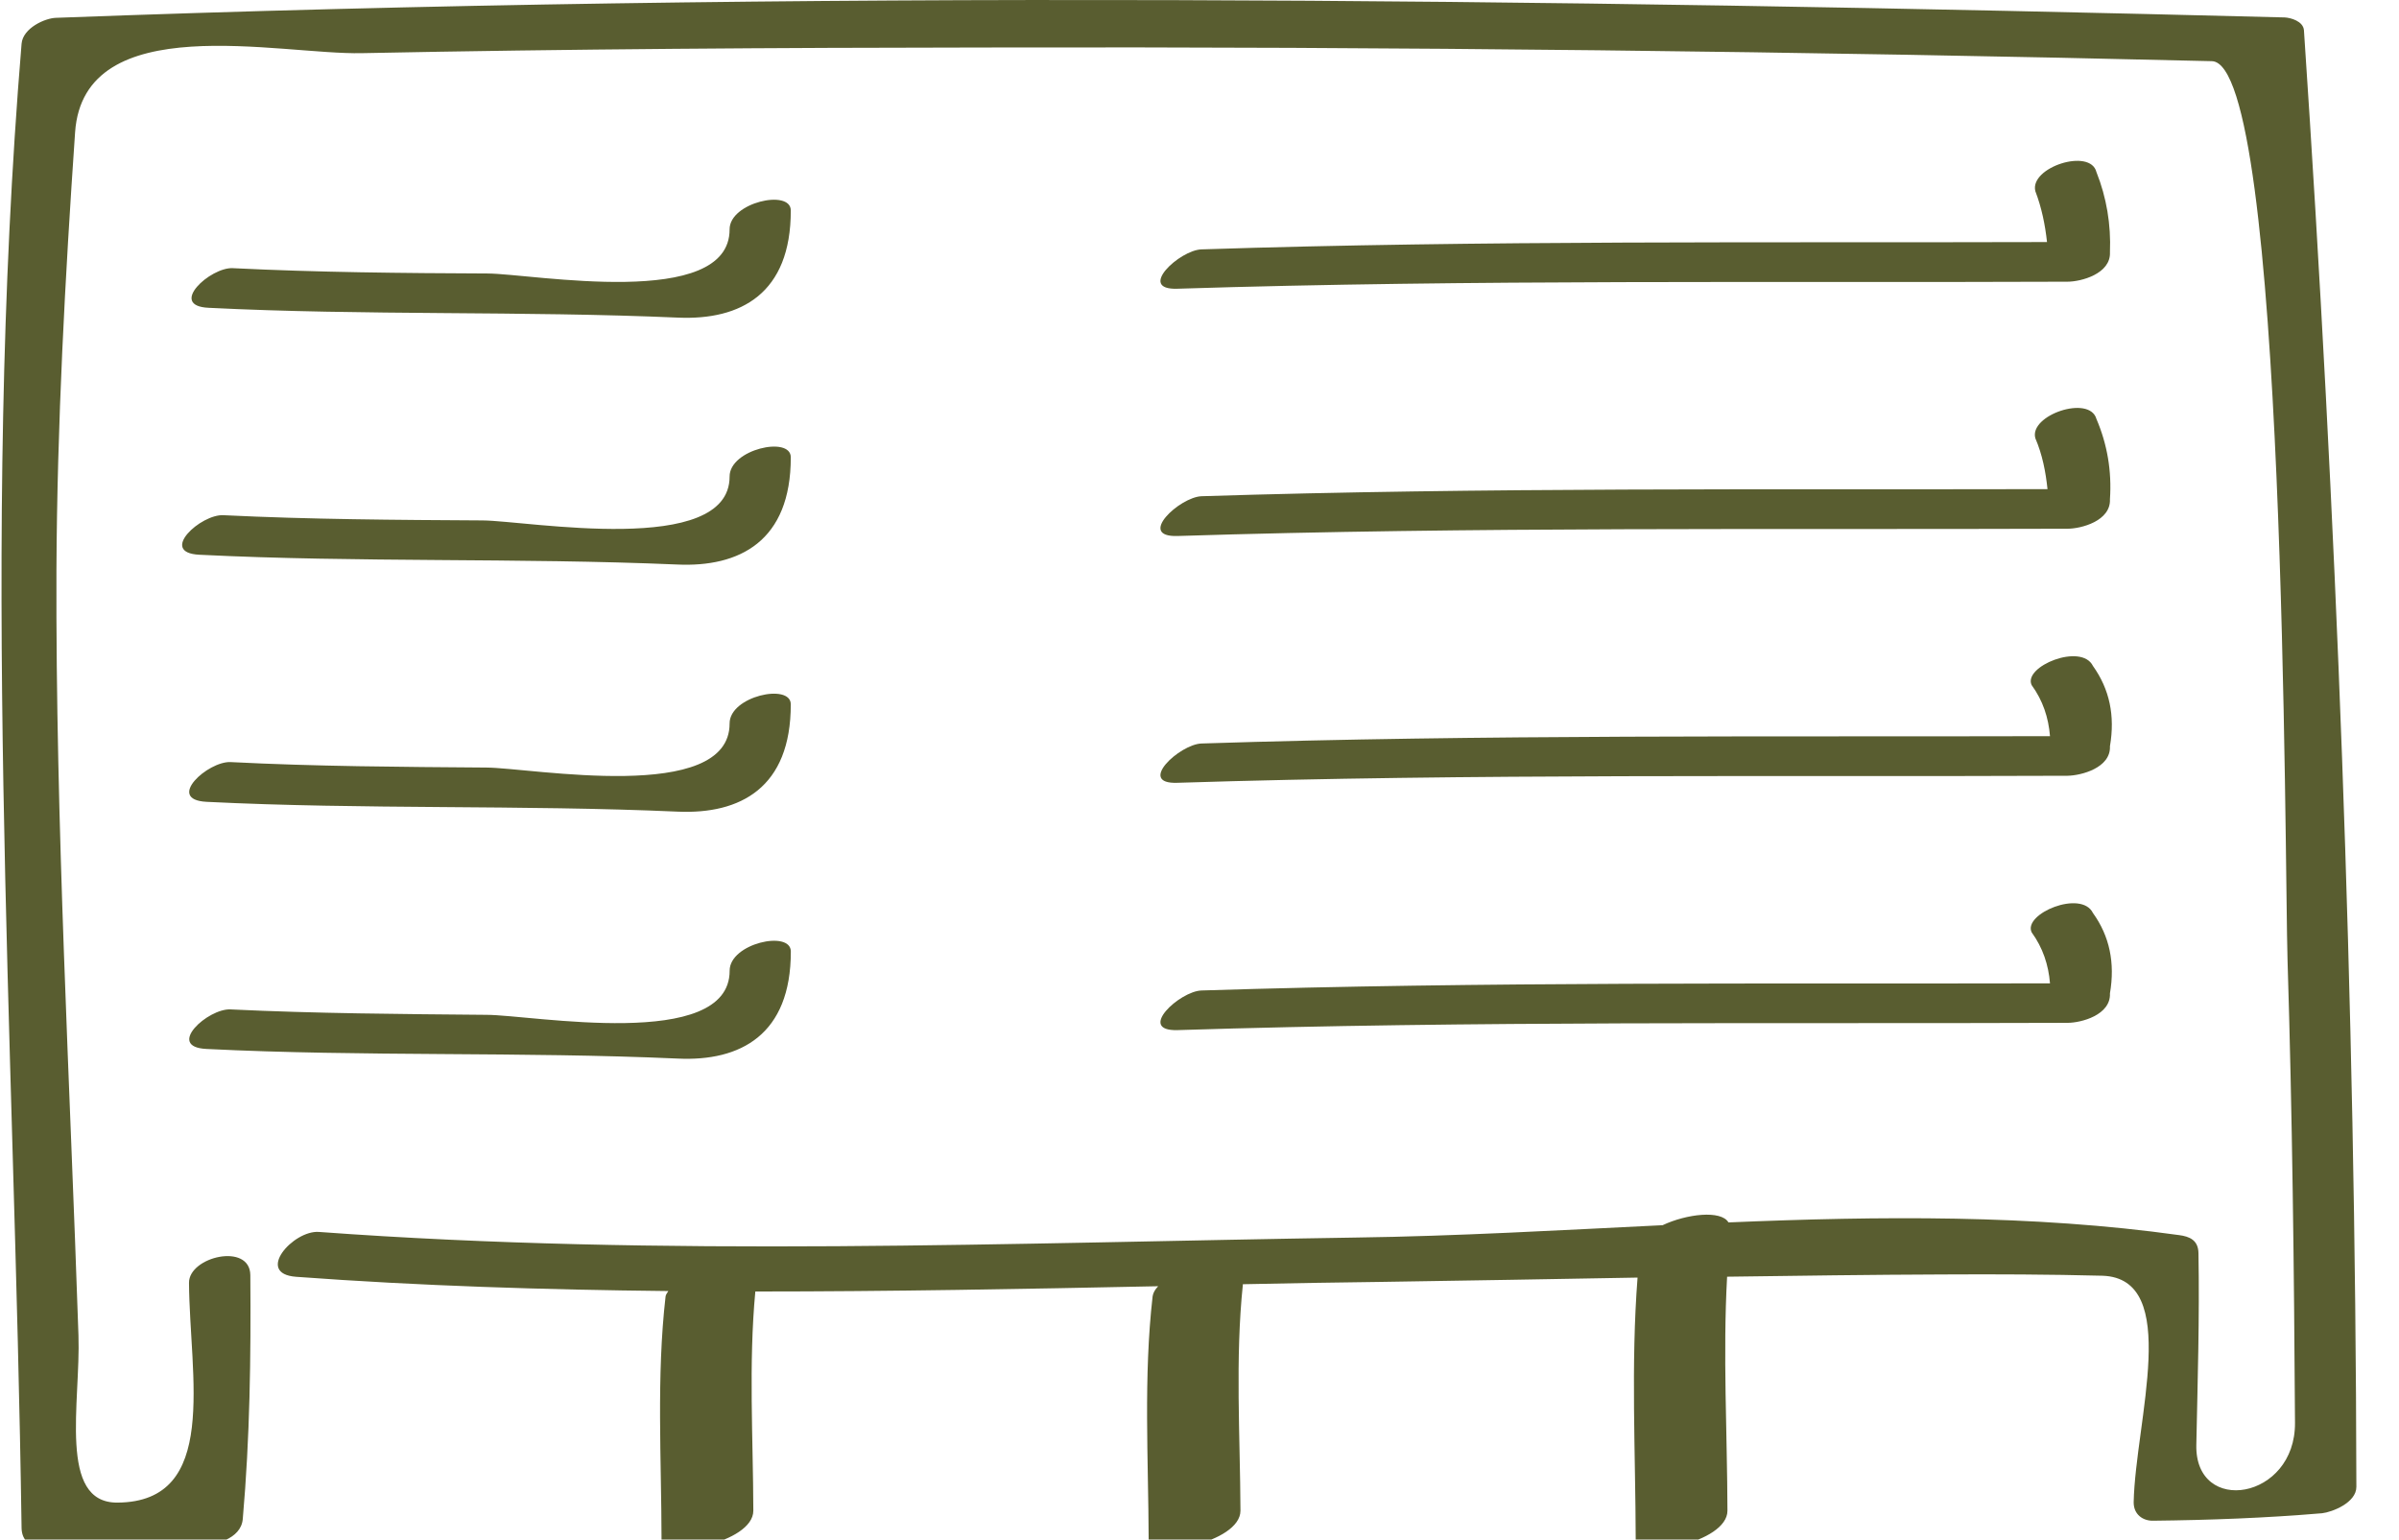 <?xml version="1.0" encoding="utf-8"?>
<!-- Generator: Adobe Illustrator 16.0.0, SVG Export Plug-In . SVG Version: 6.00 Build 0)  -->
<!DOCTYPE svg PUBLIC "-//W3C//DTD SVG 1.1//EN" "http://www.w3.org/Graphics/SVG/1.1/DTD/svg11.dtd">
<svg version="1.1" id="Capa_1" xmlns="http://www.w3.org/2000/svg" xmlns:xlink="http://www.w3.org/1999/xlink" x="0px" y="0px"
	 width="49.134px" height="31.535px" viewBox="0 0 49.134 31.535" enable-background="new 0 0 49.134 31.535" xml:space="preserve">
<g>
	<g>
		<g>
			<path fill="#595D30" d="M135.852,2.068h-1.171V-3.54l-2.154,4.226h-1.169l-2.143-4.202v5.584h-1.171v-8.193h1.171l2.728,5.36
				l2.738-5.36h1.171V2.068z"/>
			<path fill="#595D30" d="M142.197-0.226c0,0.226,0.006,0.406,0.018,0.538c0.011,0.133,0.053,0.262,0.123,0.386
				c0.069,0.126,0.168,0.188,0.293,0.188l-0.188,1.171c-0.601-0.07-0.988-0.211-1.16-0.421c-0.507,0.327-1.018,0.491-1.533,0.491
				c-0.468,0-0.894-0.088-1.275-0.263c-0.382-0.177-0.689-0.408-0.919-0.697c-0.23-0.289-0.408-0.602-0.532-0.937
				c-0.126-0.335-0.188-0.675-0.188-1.018c0-0.906,0.244-1.642,0.731-2.207s1.169-0.849,2.043-0.849
				c0.765,0,1.387,0.208,1.867,0.626c0.479,0.417,0.72,0.938,0.72,1.563V-0.226z M141.026,0.464l-0.012-2.037
				c-0.046-0.733-0.515-1.1-1.404-1.1c-0.438,0-0.812,0.171-1.124,0.515c-0.312,0.344-0.468,0.788-0.468,1.334
				c0,0.461,0.156,0.872,0.468,1.235c0.313,0.362,0.733,0.544,1.264,0.544C140.273,0.956,140.699,0.792,141.026,0.464z"/>
			<path fill="#595D30" d="M148.81-0.226c0,0.218,0.008,0.397,0.023,0.538s0.057,0.271,0.123,0.393
				c0.066,0.12,0.162,0.181,0.287,0.181l-0.188,1.171c-0.601-0.07-0.99-0.211-1.17-0.421c-0.484,0.327-1.054,0.491-1.71,0.491
				c-0.468,0-0.894-0.088-1.276-0.263c-0.382-0.177-0.688-0.408-0.919-0.697c-0.229-0.289-0.407-0.602-0.532-0.937
				c-0.124-0.335-0.187-0.675-0.187-1.018c0-0.906,0.243-1.642,0.731-2.207c0.487-0.565,1.169-0.849,2.043-0.849
				c0.647,0,1.183,0.233,1.604,0.702v-3.57h1.17V-0.226z M144.935,0.417c0.329,0.359,0.742,0.538,1.241,0.538
				c0.563,0,1.05-0.152,1.464-0.456v-1.687c0-0.507-0.148-0.882-0.444-1.122c-0.297-0.243-0.684-0.363-1.159-0.363
				c-0.483,0-0.87,0.176-1.159,0.526s-0.433,0.792-0.433,1.322C144.445-0.355,144.609,0.059,144.935,0.417z"/>
			<path fill="#595D30" d="M153.68-2.672h-0.246c-0.477,0-0.862,0.12-1.159,0.363c-0.297,0.24-0.444,0.615-0.444,1.122v3.255h-1.171
				v-3.547c0-0.227-0.006-0.406-0.018-0.538c-0.012-0.133-0.053-0.262-0.123-0.387c-0.069-0.125-0.168-0.188-0.292-0.188l0.187-1.17
				c0.414,0.046,0.723,0.123,0.925,0.229c0.203,0.104,0.344,0.282,0.422,0.532c0.39-0.562,0.948-0.843,1.674-0.843h0.246V-2.672z"/>
			<path fill="#595D30" d="M154.716-5.342c-0.16-0.163-0.24-0.351-0.24-0.562c0-0.227,0.078-0.418,0.233-0.574
				c0.157-0.155,0.349-0.233,0.574-0.233c0.227,0,0.417,0.078,0.573,0.233c0.156,0.156,0.234,0.348,0.234,0.574
				c0,0.211-0.08,0.398-0.239,0.562c-0.161,0.164-0.35,0.246-0.568,0.246S154.875-5.178,154.716-5.342z M155.869,2.068h-1.17v-5.853
				h1.17V2.068z"/>
			<path fill="#595D30" d="M162.682-2.614c-0.125,0-0.223,0.062-0.294,0.188c-0.069,0.123-0.11,0.255-0.122,0.392
				c-0.012,0.136-0.018,0.313-0.018,0.532v3.84c0,0.608-0.235,1.108-0.709,1.499c-0.472,0.39-1.066,0.585-1.785,0.585
				c-0.936,0-1.626-0.227-2.071-0.679l0.69-0.902c0.305,0.273,0.765,0.41,1.381,0.41c0.383,0,0.699-0.096,0.948-0.287
				c0.251-0.191,0.375-0.399,0.375-0.626V1.974c-0.358,0.102-0.784,0.152-1.275,0.152c-0.617,0-1.153-0.152-1.61-0.456
				c-0.456-0.305-0.788-0.671-0.994-1.101c-0.207-0.43-0.311-0.878-0.311-1.347c0-0.905,0.243-1.643,0.731-2.212
				c0.488-0.57,1.169-0.854,2.043-0.854c0.663,0,1.222,0.159,1.674,0.479c0.171-0.21,0.558-0.352,1.158-0.421L162.682-2.614z
				 M161.078,0.733v-2.294c-0.063-0.742-0.534-1.111-1.416-1.111c-0.43,0-0.802,0.174-1.118,0.521
				c-0.315,0.347-0.474,0.794-0.474,1.341c0,0.46,0.155,0.87,0.468,1.229c0.313,0.359,0.733,0.538,1.265,0.538
				C160.254,0.956,160.68,0.881,161.078,0.733z"/>
			<path fill="#595D30" d="M168.792-0.226c0,0.226,0.007,0.406,0.019,0.538c0.011,0.133,0.053,0.262,0.122,0.386
				c0.07,0.126,0.169,0.188,0.293,0.188l-0.188,1.171c-0.601-0.07-0.986-0.211-1.158-0.421c-0.508,0.327-1.019,0.491-1.534,0.491
				c-0.468,0-0.893-0.088-1.276-0.263c-0.382-0.177-0.688-0.408-0.919-0.697c-0.229-0.289-0.407-0.602-0.532-0.937
				s-0.188-0.675-0.188-1.018c0-0.906,0.244-1.642,0.731-2.207c0.488-0.565,1.169-0.849,2.043-0.849
				c0.766,0,1.388,0.208,1.868,0.626c0.479,0.417,0.719,0.938,0.719,1.563V-0.226z M167.622,0.464l-0.012-2.037
				c-0.047-0.733-0.515-1.1-1.405-1.1c-0.437,0-0.812,0.171-1.123,0.515c-0.313,0.344-0.469,0.788-0.469,1.334
				c0,0.461,0.156,0.872,0.469,1.235c0.312,0.362,0.733,0.544,1.264,0.544C166.869,0.956,167.294,0.792,167.622,0.464z"/>
			<path fill="#595D30" d="M171.262,2.068h-1.171v-8.779h1.171V2.068z"/>
		</g>
	</g>
	<g>
		<g>
			<polygon fill="#595D30" points="128.044,-7.6 131.832,-7.6 131.832,-8.697 129.14,-8.697 129.14,-9.645 131.321,-9.645 
				131.321,-10.706 129.14,-10.732 129.14,-11.637 131.832,-11.637 131.832,-12.733 128.044,-12.733 			"/>
			<rect x="132.679" y="-13.069" fill="#595D30" width="1.097" height="5.469"/>
		</g>
	</g>
	<g>
		<g>
			<g>
				
					<linearGradient id="SVGID_1_" gradientUnits="userSpaceOnUse" x1="148.332" y1="-9.719" x2="158.722" y2="-20.229" gradientTransform="matrix(0.996 0.088 -0.088 0.996 12.268 -10.765)">
					<stop  offset="0" style="stop-color:#D0932E"/>
					<stop  offset="0.259" style="stop-color:#E0C12F"/>
					<stop  offset="0.98" style="stop-color:#ECDE34"/>
				</linearGradient>
				<path fill="url(#SVGID_1_)" d="M157.986-9.848c-0.039-0.102-0.063-0.169-0.054-0.167c1.126,0.276,2.544-0.131,3.532-0.666
					c1.187-0.643,2.499-0.811,3.602-1.668c0.656-0.513,1.39-0.963,2.029-1.512c0.32-0.275,0.629-0.577,0.877-0.922
					c0.244-0.339,0.355-0.77,0.653-1.068c0.289-0.292,0.66-0.561,1.062-0.643c0.646-0.131,1.557,0.082,2.024,0.566
					c0.243,0.252,0.368,0.597,0.633,0.846c0.09,0.087,1.144,0.4,1.237,0.312c-0.666,0.213-1.006-0.007-1.545,0.427
					c-1.073,0.861-1.989,3.104-2.674,4.244c-1.656,2.762-4.675,4.765-7.891,3.428C159.905-7.323,158.634-8.218,157.986-9.848z"/>
			</g>
			<g>
				<path opacity="0.9" fill="#B84688" d="M166.172-12.602c0.011,0.004,0.021,0.009,0.029,0.013
					c-0.016-0.014-0.039-0.033-0.068-0.058c-1.14-0.591-4.579-3.071-4.942-4.093c-0.165-0.467,0.082-1.025,0.504-1.575
					c-0.324-0.712-0.529-1.237-0.529-1.237s-2.118,3.047-1.571,4.475c0.88,0.471,2.179,1.125,3.356,1.563
					C164.522-12.931,165.832-12.86,166.172-12.602z"/>
				<path opacity="0.9" fill="#B84688" d="M166.133-12.647c0.08,0.042,0.15,0.074,0.206,0.097c0,0-1.094-1.203-1.605-3.585
					c-0.499-2.324-0.322-4.568-0.322-4.568s-1.783,1.17-2.717,2.389c0.316,0.696,0.746,1.57,1.209,2.312
					C163.697-14.735,165.681-13.028,166.133-12.647z"/>
				<path opacity="0.9" fill="#7A3260" d="M161.191-16.74c0.363,1.021,3.803,3.502,4.942,4.093
					c-0.452-0.381-2.437-2.088-3.229-3.356c-0.463-0.741-0.893-1.615-1.209-2.312C161.273-17.765,161.026-17.207,161.191-16.74z"/>
				<path opacity="0.9" fill="#B84688" d="M165.574-12.618c-1.862-0.21-4.818-1.059-5.79-2.145
					c-0.082-0.093-0.145-0.198-0.189-0.315c-0.631-0.337-1.047-0.58-1.047-0.58s-0.022,1.783,1.066,3.336
					c0.428,0.034,1.864,0.145,2.314,0.134C163.339-12.222,164.754-12.536,165.574-12.618z"/>
				<path opacity="0.9" fill="#7A3260" d="M165.573-12.618c0.61,0.005,0.725,0.063,0.599,0.017c-0.34-0.259-1.649-0.33-3.221-0.914
					c-1.178-0.438-2.477-1.092-3.356-1.563c0.045,0.117,0.107,0.223,0.189,0.315C160.755-13.675,163.711-12.828,165.573-12.618z"/>
				<path opacity="0.8" fill="#77497D" d="M166.202-12.589c0.017,0.014,0.025,0.021,0.025,0.021
					c-0.007-0.001-0.013-0.002-0.019-0.001c0.017,0.018,0.029,0.037,0.038,0.058c0.009-0.021,0.013-0.033,0.013-0.033
					C166.246-12.563,166.226-12.577,166.202-12.589z"/>
				<path opacity="0.9" fill="#B84688" d="M161.714-10.849c-0.363-0.366-0.746-0.854-1.113-1.378
					c-1.509-0.12-2.742-0.443-2.742-0.443s0.782,3.677,4.979,3.291c2.851-0.262,3.165-2.52,3.389-3.083
					C165.922-12.167,163.075-9.479,161.714-10.849z"/>
				<path opacity="0.8" fill="#A52B6F" d="M166.208-12.569c0.006-0.001,0.012,0,0.019,0.001c0,0-0.009-0.008-0.025-0.021
					c-0.009-0.004-0.019-0.009-0.029-0.013C166.185-12.591,166.197-12.581,166.208-12.569z"/>
				<path opacity="0.8" fill="#77497D" d="M166.208-12.569c0.006-0.001,0.012,0,0.019,0.001c0,0-0.009-0.008-0.025-0.021
					c-0.009-0.004-0.019-0.009-0.029-0.013C166.185-12.591,166.197-12.581,166.208-12.569z"/>
				<path opacity="0.97" fill="#77497D" d="M166.208-12.569c-0.191-0.006-0.404-0.022-0.635-0.049
					c-0.819,0.082-2.234,0.396-3.646,0.43c-0.45,0.011-0.899-0.006-1.327-0.039c0.367,0.523,0.75,1.012,1.113,1.378
					c1.36,1.37,4.208-1.317,4.513-1.613c0.009-0.02,0.015-0.036,0.02-0.049C166.238-12.532,166.225-12.551,166.208-12.569z"/>
				<path opacity="0.9" fill="#7A3260" d="M166.208-12.569c-0.075-0.078-0.151-0.167-0.382-0.193
					c-0.819,0.082-2.487,0.54-3.898,0.574c-0.45,0.011-1.887-0.1-2.314-0.134c0.367,0.525,1.009,1.236,1.458,1.489
					c2.436,1.367,4.851-1.334,5.155-1.63c0.009-0.02,0.015-0.036,0.02-0.049C166.238-12.532,166.225-12.551,166.208-12.569z"/>
				<path opacity="0.8" fill="#A52B6F" d="M165.574-12.618c0.23,0.026,0.443,0.043,0.635,0.049
					c-0.012-0.012-0.023-0.022-0.036-0.033C166.053-12.646,165.846-12.645,165.574-12.618z"/>
				<path fill="#8A3F86" d="M165.574-12.618c0.23,0.026,0.443,0.043,0.635,0.049c-0.012-0.012-0.023-0.022-0.036-0.033
					C166.053-12.646,165.846-12.645,165.574-12.618z"/>
			</g>
			<g>
				<path fill="#9CA634" d="M158.122-10.093c0,0-0.058,0.079-0.204,0.161C158-9.973,158.122-10.041,158.122-10.093z"/>
				<path fill="#ADB931" d="M158.069-11.4c-0.036-0.137-1.215-0.475-1.435,0.109c-0.03,0.084,0.204,0.369,0.474,0.659
					c0.517,0.28,1.014,0.538,1.014,0.538C158.122-10.514,158.093-11.308,158.069-11.4z"/>
				<path fill="#ADB931" d="M157.108-10.631c-0.441-0.24-0.896-0.495-1.065-0.617c-0.754-0.543-1.255,0.981-0.787,1.146
					c1.572,0.555,2.337,0.352,2.662,0.17c-0.045,0.022-0.079,0.036-0.079,0.036S157.446-10.268,157.108-10.631z"/>
				<path fill="#9CA634" d="M158.122-10.093c0,0-0.497-0.258-1.014-0.538c0.338,0.363,0.73,0.735,0.73,0.735
					s0.034-0.014,0.079-0.036C158.064-10.014,158.122-10.093,158.122-10.093z"/>
			</g>
		</g>
	</g>
	<g>
		<path fill="#9BA534" d="M129.441,5.387c0.092-0.023,0.156-0.049,0.191-0.073l0.053-0.034l0.112,0.209
			c-0.004,0.004-0.011,0.01-0.021,0.019c-0.009,0.009-0.032,0.023-0.07,0.045c-0.037,0.022-0.079,0.041-0.126,0.057
			s-0.11,0.03-0.191,0.043c-0.081,0.014-0.168,0.021-0.263,0.021c-0.259,0-0.48-0.106-0.664-0.32
			c-0.183-0.215-0.273-0.477-0.273-0.787c0-0.31,0.091-0.57,0.273-0.785c0.184-0.214,0.405-0.321,0.664-0.321
			c0.211,0,0.379,0.048,0.508,0.142c0.127,0.096,0.191,0.249,0.191,0.463l-0.234,0.025c0-0.135-0.045-0.232-0.135-0.291
			c-0.091-0.06-0.2-0.089-0.33-0.089c-0.209,0-0.377,0.081-0.501,0.242c-0.125,0.163-0.188,0.368-0.188,0.614
			c0,0.235,0.066,0.438,0.199,0.605c0.134,0.168,0.297,0.253,0.489,0.253C129.244,5.423,129.348,5.412,129.441,5.387z"/>
		<path fill="#9BA534" d="M130.146,5.44c-0.155-0.154-0.233-0.342-0.233-0.563s0.078-0.408,0.233-0.563
			c0.154-0.154,0.342-0.231,0.563-0.231s0.408,0.077,0.563,0.231c0.155,0.155,0.232,0.343,0.232,0.563s-0.077,0.408-0.232,0.563
			c-0.154,0.155-0.342,0.232-0.563,0.232S130.3,5.595,130.146,5.44z M131.095,5.264c0.105-0.105,0.159-0.234,0.159-0.387
			c0-0.151-0.054-0.28-0.159-0.386c-0.106-0.106-0.235-0.16-0.387-0.16c-0.152,0-0.281,0.054-0.387,0.16
			c-0.106,0.105-0.159,0.234-0.159,0.386c0,0.152,0.053,0.281,0.159,0.387c0.105,0.106,0.234,0.159,0.387,0.159
			C130.86,5.423,130.989,5.371,131.095,5.264z"/>
		<path fill="#9BA534" d="M133.095,4.308c0.13,0.151,0.195,0.347,0.195,0.588v0.761h-0.25v-0.77c0-0.156-0.043-0.288-0.129-0.395
			c-0.087-0.106-0.206-0.161-0.36-0.161c-0.14,0-0.253,0.034-0.34,0.104c-0.087,0.068-0.131,0.17-0.131,0.305v0.917h-0.25V4.631
			c0-0.181-0.038-0.274-0.115-0.28l0.04-0.25c0.097,0.011,0.169,0.032,0.218,0.064c0.049,0.031,0.08,0.084,0.095,0.157
			c0.11-0.16,0.271-0.24,0.483-0.24C132.784,4.083,132.965,4.158,133.095,4.308z"/>
		<path fill="#9BA534" d="M133.643,3.625c-0.036-0.036-0.054-0.078-0.054-0.126c0-0.051,0.018-0.093,0.054-0.128
			c0.035-0.035,0.077-0.054,0.128-0.054c0.05,0,0.092,0.019,0.128,0.054c0.035,0.035,0.053,0.077,0.053,0.128
			c0,0.048-0.018,0.09-0.053,0.126c-0.036,0.037-0.078,0.055-0.128,0.055C133.72,3.68,133.678,3.663,133.643,3.625z M133.895,6.281
			h-0.249V4.098h0.249V6.281z"/>
		<path fill="#9BA534" d="M135.648,5.125c0,0.181,0.038,0.274,0.115,0.28l-0.04,0.249c-0.097-0.01-0.168-0.031-0.218-0.063
			c-0.049-0.032-0.08-0.085-0.095-0.157c-0.11,0.159-0.271,0.239-0.483,0.239c-0.232,0-0.414-0.075-0.544-0.226
			c-0.13-0.151-0.195-0.347-0.195-0.588V4.098h0.25v0.77c0,0.156,0.043,0.288,0.129,0.395c0.087,0.107,0.206,0.161,0.36,0.161
			c0.139,0,0.253-0.034,0.34-0.104c0.088-0.067,0.131-0.17,0.131-0.305V4.098h0.25V5.125z"/>
		<path fill="#9BA534" d="M137.355,4.308c0.13,0.151,0.195,0.347,0.195,0.588v0.761h-0.25v-0.77c0-0.156-0.043-0.288-0.129-0.395
			c-0.087-0.106-0.206-0.161-0.36-0.161c-0.14,0-0.253,0.034-0.34,0.104c-0.087,0.068-0.131,0.17-0.131,0.305v0.917h-0.25V4.631
			c0-0.181-0.038-0.274-0.115-0.28l0.041-0.25c0.096,0.011,0.167,0.032,0.217,0.064c0.049,0.031,0.08,0.084,0.095,0.157
			c0.11-0.16,0.271-0.24,0.483-0.24C137.043,4.083,137.225,4.158,137.355,4.308z"/>
		<path fill="#9BA534" d="M138.354,4.347v1.31h-0.249v-1.31h-0.343V4.098h0.343V3.599h0.249v0.499h0.344v0.249H138.354z"/>
		<path fill="#9BA534" d="M139.048,5.44c-0.154-0.154-0.232-0.342-0.232-0.563s0.078-0.408,0.232-0.563
			c0.155-0.154,0.343-0.231,0.563-0.231c0.221,0,0.408,0.077,0.563,0.231c0.154,0.155,0.232,0.343,0.232,0.563
			s-0.078,0.408-0.232,0.563c-0.155,0.155-0.343,0.232-0.563,0.232C139.391,5.672,139.204,5.595,139.048,5.44z M139.998,5.264
			c0.106-0.105,0.159-0.234,0.159-0.387c0-0.151-0.053-0.28-0.159-0.386c-0.105-0.106-0.234-0.16-0.387-0.16
			c-0.151,0-0.28,0.054-0.387,0.16c-0.105,0.105-0.158,0.234-0.158,0.386c0,0.152,0.053,0.281,0.158,0.387
			c0.106,0.106,0.235,0.159,0.387,0.159C139.763,5.423,139.892,5.371,139.998,5.264z"/>
		<path fill="#9BA534" d="M142.786,5.252c0.063,0.124,0.139,0.187,0.228,0.187v0.249c-0.102,0-0.19-0.026-0.265-0.079
			c-0.075-0.053-0.13-0.12-0.166-0.201l-0.187-0.396c-0.068,0.014-0.131,0.021-0.188,0.021l-0.529,0.003v0.62h-0.25V3.474h0.779
			c0.217,0,0.4,0.076,0.553,0.229c0.151,0.151,0.228,0.335,0.228,0.552c0,0.137-0.033,0.263-0.099,0.378s-0.154,0.209-0.267,0.279
			L142.786,5.252z M142.208,4.787c0.152,0,0.278-0.05,0.379-0.151c0.101-0.101,0.151-0.228,0.151-0.381
			c0-0.154-0.05-0.281-0.149-0.381s-0.227-0.15-0.381-0.15h-0.529v1.063H142.208z"/>
		<path fill="#9BA534" d="M143.506,5.436c-0.146-0.162-0.219-0.342-0.219-0.54c0-0.237,0.07-0.432,0.21-0.584
			c0.139-0.153,0.325-0.229,0.561-0.229c0.195,0,0.355,0.045,0.481,0.134c0.126,0.09,0.196,0.213,0.211,0.371
			c0.011,0.179-0.045,0.319-0.165,0.422c-0.121,0.104-0.292,0.164-0.515,0.183c-0.189,0.016-0.349,0.002-0.478-0.04
			c0.034,0.073,0.097,0.137,0.188,0.191c0.093,0.056,0.195,0.083,0.308,0.083c0.108,0,0.212-0.013,0.311-0.039
			s0.169-0.053,0.21-0.082l0.116,0.222c-0.014,0.01-0.033,0.023-0.062,0.041s-0.097,0.041-0.206,0.068
			c-0.109,0.028-0.232,0.043-0.369,0.043C143.846,5.679,143.652,5.598,143.506,5.436z M144.071,4.946
			c0.287-0.039,0.427-0.147,0.421-0.324c-0.006-0.093-0.048-0.165-0.125-0.215s-0.18-0.075-0.309-0.075
			c-0.177,0-0.313,0.063-0.407,0.186c-0.094,0.124-0.128,0.254-0.101,0.392C143.7,4.96,143.874,4.973,144.071,4.946z"/>
		<path fill="#9BA534" d="M145.898,4.904c0.104,0.082,0.156,0.186,0.156,0.311c0,0.127-0.053,0.234-0.159,0.324
			s-0.235,0.134-0.387,0.134c-0.204,0-0.37-0.037-0.499-0.112l0.091-0.23c0.107,0.064,0.233,0.098,0.377,0.1
			c0.086,0.005,0.16-0.012,0.225-0.049c0.064-0.038,0.099-0.087,0.103-0.147c0.002-0.059-0.025-0.108-0.082-0.15
			c-0.058-0.044-0.129-0.069-0.214-0.08c-0.156-0.017-0.286-0.066-0.39-0.15c-0.104-0.083-0.156-0.187-0.156-0.312
			c0-0.124,0.054-0.232,0.161-0.322c0.106-0.091,0.235-0.136,0.385-0.136c0.202,0,0.367,0.038,0.499,0.115l-0.091,0.23
			c-0.107-0.063-0.233-0.099-0.377-0.103c-0.085-0.002-0.16,0.016-0.225,0.053c-0.064,0.038-0.099,0.086-0.103,0.146
			c-0.003,0.059,0.025,0.108,0.082,0.15c0.058,0.041,0.129,0.068,0.214,0.081C145.665,4.772,145.793,4.822,145.898,4.904z"/>
		<path fill="#9BA534" d="M146.344,3.625c-0.036-0.036-0.054-0.078-0.054-0.126c0-0.051,0.018-0.093,0.054-0.128
			c0.035-0.035,0.078-0.054,0.128-0.054s0.092,0.019,0.128,0.054c0.035,0.035,0.053,0.077,0.053,0.128
			c0,0.048-0.018,0.09-0.053,0.126c-0.036,0.037-0.078,0.055-0.128,0.055S146.379,3.663,146.344,3.625z M146.596,5.657h-0.249V4.098
			h0.249V5.657z"/>
		<path fill="#9BA534" d="M148.352,5.125c0,0.183,0.038,0.275,0.115,0.28l-0.043,0.249c-0.138-0.017-0.229-0.057-0.272-0.121
			c-0.126,0.094-0.288,0.14-0.486,0.14c-0.124,0-0.237-0.023-0.339-0.069c-0.103-0.047-0.184-0.109-0.245-0.186
			c-0.062-0.077-0.108-0.161-0.142-0.25c-0.034-0.089-0.05-0.18-0.05-0.271c0-0.241,0.064-0.437,0.194-0.588
			c0.13-0.15,0.312-0.226,0.544-0.226c0.204,0,0.362,0.073,0.475,0.218V3.318h0.249V5.125z M147.287,5.258
			c0.098,0.109,0.224,0.165,0.379,0.165c0.173,0,0.318-0.046,0.438-0.138V4.74c0-0.135-0.045-0.236-0.133-0.305
			c-0.089-0.069-0.202-0.104-0.342-0.104c-0.153,0-0.273,0.055-0.358,0.161s-0.128,0.238-0.128,0.395
			C147.142,5.024,147.191,5.148,147.287,5.258z"/>
		<path fill="#9BA534" d="M148.867,5.436c-0.146-0.162-0.219-0.342-0.219-0.54c0-0.237,0.07-0.432,0.209-0.584
			c0.14-0.153,0.327-0.229,0.562-0.229c0.195,0,0.356,0.045,0.481,0.134c0.126,0.09,0.196,0.213,0.211,0.371
			c0.011,0.179-0.044,0.319-0.165,0.422c-0.121,0.104-0.292,0.164-0.515,0.183c-0.189,0.016-0.348,0.002-0.478-0.04
			c0.033,0.073,0.097,0.137,0.189,0.191c0.093,0.056,0.194,0.083,0.307,0.083c0.108,0,0.212-0.013,0.311-0.039
			s0.169-0.053,0.21-0.082l0.115,0.222c-0.012,0.01-0.032,0.023-0.06,0.041c-0.028,0.018-0.098,0.041-0.207,0.068
			c-0.108,0.028-0.231,0.043-0.369,0.043C149.207,5.679,149.012,5.598,148.867,5.436z M149.431,4.946
			c0.287-0.039,0.427-0.147,0.421-0.324c-0.006-0.093-0.048-0.165-0.125-0.215s-0.18-0.075-0.309-0.075
			c-0.177,0-0.312,0.063-0.407,0.186c-0.094,0.124-0.128,0.254-0.101,0.392C149.06,4.96,149.234,4.973,149.431,4.946z"/>
		<path fill="#9BA534" d="M151.734,4.308c0.13,0.151,0.195,0.347,0.195,0.588v0.761h-0.25v-0.77c0-0.156-0.043-0.288-0.129-0.395
			s-0.206-0.161-0.36-0.161c-0.14,0-0.253,0.034-0.34,0.104c-0.087,0.068-0.131,0.17-0.131,0.305v0.917h-0.249V4.631
			c0-0.181-0.039-0.274-0.115-0.28l0.04-0.25c0.096,0.011,0.167,0.032,0.217,0.064c0.049,0.031,0.08,0.084,0.095,0.157
			c0.11-0.16,0.271-0.24,0.483-0.24C151.423,4.083,151.604,4.158,151.734,4.308z"/>
		<path fill="#9BA534" d="M153.278,5.375c0.095-0.032,0.168-0.065,0.22-0.098l0.115,0.224c-0.004,0.005-0.011,0.011-0.021,0.02
			c-0.009,0.008-0.032,0.022-0.068,0.042s-0.076,0.037-0.121,0.051c-0.045,0.016-0.105,0.028-0.182,0.041
			c-0.075,0.013-0.156,0.019-0.241,0.019c-0.125,0-0.238-0.023-0.34-0.069c-0.103-0.047-0.184-0.109-0.244-0.186
			c-0.063-0.077-0.109-0.161-0.143-0.25s-0.05-0.18-0.05-0.271c0-0.241,0.064-0.437,0.194-0.588c0.13-0.15,0.312-0.226,0.544-0.226
			c0.202,0,0.366,0.053,0.493,0.159c0.127,0.105,0.19,0.24,0.19,0.405l-0.25,0.016c-0.006-0.115-0.049-0.198-0.129-0.251
			c-0.08-0.054-0.182-0.08-0.305-0.08c-0.141,0-0.257,0.054-0.349,0.16c-0.092,0.105-0.137,0.237-0.137,0.396
			c0,0.135,0.046,0.258,0.14,0.369c0.094,0.11,0.222,0.167,0.384,0.167C153.083,5.423,153.183,5.407,153.278,5.375z"/>
		<path fill="#9BA534" d="M153.916,3.625c-0.035-0.036-0.053-0.078-0.053-0.126c0-0.051,0.018-0.093,0.053-0.128
			s0.078-0.054,0.128-0.054s0.092,0.019,0.128,0.054c0.035,0.035,0.053,0.077,0.053,0.128c0,0.048-0.018,0.09-0.053,0.126
			c-0.036,0.037-0.078,0.055-0.128,0.055S153.951,3.663,153.916,3.625z M154.168,5.657h-0.25V4.098h0.25V5.657z"/>
		<path fill="#9BA534" d="M155.883,5.125c0,0.183,0.039,0.275,0.115,0.28l-0.04,0.249c-0.138-0.017-0.229-0.056-0.271-0.118
			c-0.138,0.091-0.287,0.137-0.449,0.137c-0.125,0-0.238-0.023-0.34-0.069c-0.102-0.047-0.184-0.109-0.245-0.186
			c-0.062-0.077-0.108-0.161-0.142-0.25s-0.05-0.18-0.05-0.271c0-0.241,0.064-0.437,0.194-0.588c0.13-0.15,0.313-0.226,0.544-0.226
			c0.202,0,0.366,0.053,0.493,0.159c0.127,0.105,0.19,0.24,0.19,0.405V5.125z M154.854,5.256c0.094,0.11,0.222,0.167,0.384,0.167
			s0.294-0.049,0.396-0.146l-0.003-0.614c-0.006-0.115-0.049-0.198-0.128-0.251c-0.079-0.054-0.18-0.08-0.303-0.08
			c-0.141,0-0.257,0.054-0.349,0.16c-0.092,0.105-0.138,0.237-0.138,0.396C154.713,5.022,154.76,5.145,154.854,5.256z"/>
		<path fill="#9BA534" d="M156.491,5.657h-0.249V3.318h0.249V5.657z"/>
	</g>
	<g>
		<path fill="#9BA534" d="M126.361-11.985c0.6-3.422,3.601-6.634,7.267-4.933c3.574,1.658,5.127,5.64,8.379,7.703
			c1.517,0.962,3.63,1.509,5.41,1.086c1.199-0.285,2.543-1.088,2.492-2.499c-0.041-1.165-1.052-2.575-2.38-2.146
			c-0.6,0.193-1.019,0.542-1.299,1.108c-0.271,0.548,0.155,1.124,0.721,1.163c0.399,0.028,0.743-0.065,1.105-0.229
			c0.45-0.202,0.035-0.415-0.275-0.274c-1.22,0.55-0.927-0.79-0.534-1.2c0.443-0.463,0.949-0.149,1.301,0.167
			c0.534,0.479,0.716,1.255,0.617,1.938c-0.288,1.983-2.989,1.83-4.395,1.486c-3.532-0.864-5.354-4.225-7.754-6.623
			c-2.152-2.152-5.087-3.369-7.942-1.847c-1.866,0.995-3.063,3.161-3.419,5.193C125.609-11.629,126.321-11.752,126.361-11.985
			L126.361-11.985z"/>
	</g>
	<g>
		<path fill="#9BA534" d="M139.625-11.354c0.812,0.955,1.838,1.764,3.157,1.561c0.954-0.148,2.042-0.955,2.167-1.951
			c0.143-1.149-1.352-1.047-1.976-0.675c-0.251,0.149-0.596,0.617-0.409,0.921c0.213,0.35,0.67,0.198,0.98,0.089
			c0.371-0.13,0.031-0.323-0.223-0.234c-0.076-0.077-0.15-0.153-0.226-0.229c0.097-0.394,0.408-0.54,0.935-0.44
			c0.318,0.14,0.37,0.516,0.334,0.813c-0.069,0.553-0.657,1.021-1.127,1.259c-1.197,0.604-2.375-0.489-3.091-1.333
			C140.019-11.726,139.481-11.525,139.625-11.354L139.625-11.354z"/>
	</g>
</g>
<g>
	<path fill="#6B6B24" d="M-14.637,73.072l-0.255-0.656h-0.839l-0.251,0.656h-0.27l0.826-2.124h0.24l0.825,2.124H-14.637z
		 M-14.972,72.181l-0.237-0.641l-0.102-0.315c-0.029,0.115-0.059,0.22-0.091,0.315l-0.24,0.641H-14.972z"/>
	<path fill="#6B6B24" d="M-12.716,71.579c0,0.216-0.074,0.382-0.221,0.497s-0.355,0.174-0.624,0.174h-0.243v0.822h-0.266v-2.115
		h0.56C-12.981,70.957-12.716,71.164-12.716,71.579z M-13.804,72.021h0.213c0.21,0,0.363-0.035,0.457-0.103
		c0.095-0.069,0.142-0.177,0.142-0.328c0-0.136-0.044-0.237-0.132-0.306c-0.088-0.066-0.225-0.102-0.411-0.102h-0.27V72.021z"/>
	<path fill="#6B6B24" d="M-11.023,73.072l-0.255-0.656h-0.839l-0.251,0.656h-0.27l0.826-2.124h0.24l0.824,2.124H-11.023z
		 M-11.358,72.181l-0.237-0.641l-0.102-0.315c-0.029,0.115-0.06,0.22-0.091,0.315l-0.24,0.641H-11.358z"/>
	<path fill="#6B6B24" d="M-10.19,72.199v0.873h-0.266v-2.115h0.583c0.262,0,0.457,0.051,0.582,0.149
		c0.126,0.101,0.189,0.251,0.189,0.451c0,0.28-0.142,0.47-0.424,0.567l0.58,0.947h-0.311l-0.512-0.873H-10.19z M-10.19,71.973h0.317
		c0.171,0,0.297-0.034,0.376-0.101c0.079-0.067,0.119-0.169,0.119-0.302s-0.04-0.23-0.12-0.291c-0.081-0.062-0.21-0.092-0.39-0.092
		h-0.302V71.973z"/>
	<path fill="#6B6B24" d="M-7.944,73.072h-0.268v-1.881h-0.661v-0.234h1.586v0.234h-0.657V73.072z"/>
	<path fill="#6B6B24" d="M-5.74,73.072l-0.255-0.656h-0.839l-0.252,0.656h-0.269l0.826-2.124h0.24l0.825,2.124H-5.74z
		 M-6.075,72.181l-0.237-0.641l-0.101-0.315c-0.029,0.115-0.06,0.22-0.091,0.315l-0.24,0.641H-6.075z"/>
	<path fill="#6B6B24" d="M-4.241,73.072l-0.697-1.854h-0.012c0.014,0.154,0.021,0.345,0.021,0.571v1.283h-0.246v-2.115h0.394
		l0.652,1.733h0.011l0.664-1.733h0.391v2.115h-0.263v-1.301c0-0.145,0.007-0.328,0.021-0.551h-0.012l-0.706,1.852H-4.241z"/>
	<path fill="#6B6B24" d="M-1.304,73.072h-1.182v-2.115h1.182v0.234H-2.22v0.66h0.862v0.232H-2.22v0.754h0.916V73.072z"/>
	<path fill="#6B6B24" d="M0.838,73.072H0.527l-1.132-1.756h-0.012l0.007,0.117c0.012,0.176,0.018,0.328,0.018,0.457v1.182h-0.247
		v-2.115h0.308l0.065,0.104l0.694,1.073l0.369,0.573H0.61c-0.002-0.021-0.005-0.105-0.011-0.248
		C0.593,72.317,0.59,72.215,0.59,72.15v-1.193h0.249V73.072z"/>
	<path fill="#6B6B24" d="M2.083,73.072H1.815v-1.881H1.154v-0.234h1.585v0.234H2.083V73.072z"/>
	<path fill="#6B6B24" d="M4.877,72.012c0,0.339-0.085,0.604-0.257,0.799c-0.171,0.193-0.411,0.291-0.718,0.291
		c-0.312,0-0.552-0.096-0.723-0.287c-0.17-0.189-0.255-0.459-0.255-0.805c0-0.345,0.084-0.612,0.254-0.803
		c0.169-0.188,0.412-0.283,0.727-0.283c0.307,0,0.545,0.096,0.716,0.289C4.792,71.404,4.877,71.672,4.877,72.012z M3.205,72.012
		c0,0.28,0.059,0.492,0.178,0.64c0.118,0.146,0.292,0.22,0.519,0.22c0.227,0,0.399-0.072,0.516-0.217
		c0.118-0.145,0.177-0.359,0.177-0.643s-0.058-0.496-0.175-0.639c-0.117-0.144-0.289-0.215-0.515-0.215
		c-0.229,0-0.404,0.073-0.522,0.218C3.264,71.521,3.205,71.733,3.205,72.012z"/>
	<path fill="#6B6B24" d="M6.544,72.507c0,0.184-0.066,0.329-0.2,0.436c-0.133,0.106-0.318,0.159-0.555,0.159
		c-0.251,0-0.445-0.033-0.582-0.1v-0.256c0.089,0.039,0.188,0.07,0.294,0.092c0.107,0.022,0.206,0.033,0.299,0.033
		c0.158,0,0.277-0.031,0.357-0.092c0.08-0.061,0.12-0.143,0.12-0.25c0-0.07-0.015-0.128-0.043-0.174
		c-0.029-0.045-0.077-0.087-0.146-0.127c-0.068-0.039-0.171-0.084-0.309-0.135c-0.196-0.07-0.335-0.155-0.419-0.252
		c-0.084-0.098-0.126-0.223-0.126-0.375c0-0.165,0.063-0.296,0.187-0.394c0.124-0.098,0.287-0.146,0.49-0.146
		c0.211,0,0.405,0.04,0.583,0.119l-0.082,0.229c-0.182-0.075-0.35-0.112-0.506-0.112c-0.126,0-0.224,0.027-0.295,0.08
		c-0.071,0.055-0.106,0.13-0.106,0.228c0,0.069,0.014,0.126,0.041,0.173c0.027,0.045,0.072,0.088,0.133,0.125
		c0.061,0.037,0.157,0.08,0.289,0.129c0.157,0.058,0.274,0.113,0.352,0.168c0.077,0.055,0.134,0.117,0.171,0.188
		C6.526,72.324,6.544,72.408,6.544,72.507z"/>
</g>
<g>
	<path fill="#9BA534" d="M14.601,73.072v-2.115h0.266v1.878h0.924v0.237H14.601z"/>
	<path fill="#9BA534" d="M17.97,72.012c0,0.339-0.086,0.604-0.257,0.799c-0.171,0.193-0.411,0.291-0.718,0.291
		c-0.311,0-0.552-0.096-0.723-0.287c-0.17-0.189-0.255-0.459-0.255-0.805c0-0.345,0.084-0.612,0.253-0.803
		c0.169-0.188,0.412-0.283,0.728-0.283c0.307,0,0.545,0.096,0.716,0.289C17.885,71.404,17.97,71.672,17.97,72.012z M16.298,72.012
		c0,0.28,0.059,0.492,0.178,0.64c0.119,0.146,0.292,0.22,0.519,0.22s0.399-0.072,0.517-0.217s0.177-0.359,0.177-0.643
		s-0.059-0.496-0.175-0.639c-0.117-0.144-0.289-0.215-0.515-0.215c-0.229,0-0.404,0.073-0.522,0.218
		C16.357,71.521,16.298,71.733,16.298,72.012z"/>
	<path fill="#9BA534" d="M19.343,71.162c-0.228,0-0.406,0.075-0.537,0.229c-0.13,0.151-0.195,0.36-0.195,0.624
		c0,0.272,0.063,0.483,0.189,0.632c0.126,0.148,0.306,0.223,0.54,0.223c0.15,0,0.32-0.029,0.508-0.085v0.231
		c-0.09,0.033-0.176,0.055-0.259,0.066c-0.083,0.014-0.179,0.02-0.287,0.02c-0.312,0-0.551-0.096-0.72-0.285
		c-0.168-0.189-0.252-0.457-0.252-0.805c0-0.218,0.04-0.408,0.121-0.572s0.198-0.291,0.352-0.379
		c0.154-0.09,0.335-0.134,0.543-0.134c0.224,0,0.418,0.042,0.584,0.124l-0.107,0.227C19.654,71.199,19.494,71.162,19.343,71.162z"/>
	<path fill="#9BA534" d="M21.636,73.072l-0.255-0.656h-0.839l-0.251,0.656h-0.27l0.826-2.124h0.24l0.824,2.124H21.636z
		 M21.301,72.181l-0.237-0.641l-0.102-0.315c-0.029,0.115-0.06,0.22-0.091,0.315l-0.241,0.641H21.301z"/>
	<path fill="#9BA534" d="M22.203,73.072v-2.115h0.266v1.878h0.924v0.237H22.203z"/>
	<path fill="#9BA534" d="M24.937,73.072h-1.182v-2.115h1.182v0.234h-0.916v0.66h0.862v0.232h-0.862v0.754h0.916V73.072z"/>
	<path fill="#9BA534" d="M26.602,72.507c0,0.184-0.066,0.329-0.2,0.436c-0.133,0.106-0.318,0.159-0.555,0.159
		c-0.25,0-0.444-0.033-0.582-0.1v-0.256c0.09,0.039,0.188,0.07,0.294,0.092c0.106,0.022,0.206,0.033,0.298,0.033
		c0.158,0,0.277-0.031,0.357-0.092s0.12-0.143,0.12-0.25c0-0.07-0.014-0.128-0.043-0.174c-0.029-0.045-0.078-0.087-0.146-0.127
		c-0.068-0.039-0.171-0.084-0.309-0.135c-0.196-0.07-0.335-0.155-0.419-0.252c-0.084-0.098-0.126-0.223-0.126-0.375
		c0-0.165,0.062-0.296,0.186-0.394c0.125-0.098,0.288-0.146,0.49-0.146c0.211,0,0.405,0.04,0.583,0.119l-0.083,0.229
		c-0.182-0.075-0.35-0.112-0.506-0.112c-0.125,0-0.224,0.027-0.294,0.08c-0.071,0.055-0.106,0.13-0.106,0.228
		c0,0.069,0.014,0.126,0.042,0.173c0.027,0.045,0.072,0.088,0.133,0.125s0.158,0.08,0.289,0.129
		c0.157,0.058,0.274,0.113,0.352,0.168c0.077,0.055,0.133,0.117,0.17,0.188C26.583,72.324,26.602,72.408,26.602,72.507z"/>
</g>
<g>
	<path fill="#C8C933" d="M41.385,70.957h0.279l0.476,1.357c0.061,0.172,0.105,0.325,0.133,0.461c0.024-0.121,0.07-0.276,0.135-0.467
		l0.474-1.352h0.282l-0.756,2.115H42.14L41.385,70.957z"/>
	<path fill="#C8C933" d="M44.045,73.072h-0.764v-0.153l0.248-0.057V71.17l-0.248-0.059v-0.154h0.764v0.154l-0.249,0.059v1.692
		l0.249,0.057V73.072z"/>
	<path fill="#C8C933" d="M46.149,71.994c0,0.35-0.096,0.615-0.286,0.801c-0.19,0.185-0.464,0.277-0.819,0.277h-0.588v-2.115h0.65
		c0.329,0,0.585,0.091,0.768,0.271S46.149,71.665,46.149,71.994z M45.869,72.003c0-0.269-0.067-0.473-0.2-0.61
		c-0.133-0.139-0.332-0.209-0.601-0.209h-0.347v1.66h0.287C45.582,72.844,45.869,72.564,45.869,72.003z"/>
	<path fill="#C8C933" d="M47.799,73.072h-1.182v-2.115h1.182v0.234h-0.915v0.66h0.862v0.232h-0.862v0.754h0.915V73.072z"/>
	<path fill="#C8C933" d="M50.112,72.012c0,0.339-0.087,0.604-0.258,0.799c-0.171,0.193-0.411,0.291-0.718,0.291
		c-0.312,0-0.554-0.096-0.724-0.287c-0.17-0.189-0.255-0.459-0.255-0.805c0-0.345,0.085-0.612,0.254-0.803
		c0.169-0.188,0.411-0.283,0.728-0.283c0.307,0,0.545,0.096,0.716,0.289C50.026,71.404,50.112,71.672,50.112,72.012z M48.438,72.012
		c0,0.28,0.06,0.492,0.179,0.64c0.118,0.146,0.291,0.22,0.52,0.22c0.227,0,0.399-0.072,0.517-0.217s0.176-0.359,0.176-0.643
		s-0.059-0.496-0.174-0.639c-0.118-0.144-0.289-0.215-0.516-0.215c-0.229,0-0.404,0.073-0.522,0.218
		C48.498,71.521,48.438,71.733,48.438,72.012z"/>
</g>
<g>
	<path fill="#D6C933" d="M63.534,70.957h0.604c0.283,0,0.488,0.042,0.613,0.127c0.127,0.084,0.19,0.217,0.19,0.396
		c0,0.125-0.034,0.229-0.104,0.311c-0.068,0.082-0.168,0.135-0.3,0.158v0.015c0.163,0.028,0.283,0.085,0.359,0.17
		c0.076,0.084,0.116,0.197,0.116,0.337c0,0.189-0.065,0.336-0.194,0.443c-0.129,0.105-0.311,0.158-0.541,0.158h-0.744V70.957z
		 M63.8,71.857h0.391c0.166,0,0.286-0.027,0.361-0.08c0.076-0.053,0.113-0.141,0.113-0.266c0-0.116-0.042-0.199-0.124-0.25
		c-0.083-0.051-0.214-0.078-0.392-0.078H63.8V71.857z M63.8,72.08v0.767h0.427c0.17,0,0.295-0.032,0.378-0.099
		c0.081-0.066,0.122-0.165,0.122-0.298c0-0.126-0.043-0.22-0.13-0.28s-0.217-0.09-0.391-0.09H63.8z"/>
	<path fill="#D6C933" d="M65.725,72.199v0.873h-0.266v-2.115h0.584c0.262,0,0.455,0.051,0.581,0.149
		c0.125,0.101,0.188,0.251,0.188,0.451c0,0.28-0.141,0.47-0.423,0.567l0.58,0.947H66.66l-0.514-0.873H65.725z M65.725,71.973h0.318
		c0.171,0,0.296-0.034,0.375-0.101c0.079-0.067,0.119-0.169,0.119-0.302s-0.041-0.23-0.12-0.291c-0.08-0.062-0.21-0.092-0.389-0.092
		h-0.304V71.973z"/>
	<path fill="#D6C933" d="M69.148,72.012c0,0.339-0.085,0.604-0.257,0.799c-0.171,0.193-0.41,0.291-0.718,0.291
		c-0.312,0-0.553-0.096-0.723-0.287c-0.171-0.189-0.255-0.459-0.255-0.805c0-0.345,0.083-0.612,0.253-0.803
		c0.17-0.188,0.412-0.283,0.728-0.283c0.307,0,0.545,0.096,0.717,0.289C69.063,71.404,69.148,71.672,69.148,72.012z M67.476,72.012
		c0,0.28,0.06,0.492,0.178,0.64c0.118,0.146,0.292,0.22,0.52,0.22c0.227,0,0.398-0.072,0.517-0.217s0.176-0.359,0.176-0.643
		s-0.058-0.496-0.175-0.639c-0.116-0.144-0.288-0.215-0.515-0.215c-0.229,0-0.404,0.073-0.522,0.218
		C67.536,71.521,67.476,71.733,67.476,72.012z"/>
	<path fill="#D6C933" d="M70.521,71.162c-0.228,0-0.406,0.075-0.537,0.229c-0.13,0.151-0.194,0.36-0.194,0.624
		c0,0.272,0.063,0.483,0.189,0.632c0.126,0.148,0.306,0.223,0.539,0.223c0.151,0,0.319-0.029,0.508-0.085v0.231
		c-0.089,0.033-0.176,0.055-0.259,0.066c-0.083,0.014-0.179,0.02-0.287,0.02c-0.312,0-0.552-0.096-0.72-0.285
		s-0.251-0.457-0.251-0.805c0-0.218,0.039-0.408,0.12-0.572c0.08-0.164,0.197-0.291,0.352-0.379c0.153-0.09,0.334-0.134,0.544-0.134
		c0.223,0,0.417,0.042,0.583,0.124l-0.106,0.227C70.833,71.199,70.672,71.162,70.521,71.162z"/>
	<path fill="#D6C933" d="M73.105,73.072h-0.267v-0.986h-1.085v0.986h-0.266v-2.115h0.266v0.895h1.085v-0.895h0.267V73.072z"/>
	<path fill="#D6C933" d="M75.292,70.957v1.368c0,0.241-0.072,0.431-0.219,0.569c-0.145,0.138-0.347,0.207-0.605,0.207
		c-0.255,0-0.453-0.07-0.594-0.209c-0.142-0.14-0.212-0.33-0.212-0.572v-1.363h0.268v1.372c0,0.173,0.046,0.306,0.138,0.4
		s0.23,0.142,0.417,0.142c0.174,0,0.309-0.047,0.402-0.141s0.141-0.229,0.141-0.405v-1.368H75.292z"/>
	<path fill="#D6C933" d="M76.115,72.199v0.873h-0.267v-2.115h0.584c0.262,0,0.455,0.051,0.582,0.149
		c0.126,0.101,0.188,0.251,0.188,0.451c0,0.28-0.141,0.47-0.424,0.567l0.58,0.947h-0.311l-0.513-0.873H76.115z M76.115,71.973h0.317
		c0.172,0,0.296-0.034,0.376-0.101c0.079-0.067,0.119-0.169,0.119-0.302s-0.041-0.23-0.121-0.291
		c-0.079-0.062-0.21-0.092-0.389-0.092h-0.303V71.973z"/>
	<path fill="#D6C933" d="M78.874,73.072h-1.182v-2.115h1.182v0.234h-0.915v0.66h0.861v0.232h-0.861v0.754h0.915V73.072z"/>
</g>
<g>
	<path fill="#E8C933" d="M89.842,71.162c-0.228,0-0.406,0.075-0.536,0.229c-0.131,0.151-0.195,0.36-0.195,0.624
		c0,0.272,0.063,0.483,0.189,0.632c0.127,0.148,0.306,0.223,0.539,0.223c0.15,0,0.319-0.029,0.508-0.085v0.231
		c-0.089,0.033-0.176,0.055-0.259,0.066c-0.083,0.014-0.179,0.02-0.286,0.02c-0.313,0-0.552-0.096-0.721-0.285
		c-0.168-0.189-0.252-0.457-0.252-0.805c0-0.218,0.041-0.408,0.121-0.572s0.198-0.291,0.352-0.379
		c0.153-0.09,0.334-0.134,0.543-0.134c0.224,0,0.418,0.042,0.585,0.124l-0.107,0.227C90.154,71.199,89.995,71.162,89.842,71.162z"/>
	<path fill="#E8C933" d="M92.625,72.012c0,0.339-0.085,0.604-0.257,0.799c-0.171,0.193-0.41,0.291-0.718,0.291
		c-0.313,0-0.553-0.096-0.723-0.287c-0.17-0.189-0.255-0.459-0.255-0.805c0-0.345,0.084-0.612,0.254-0.803
		c0.169-0.188,0.411-0.283,0.726-0.283c0.308,0,0.546,0.096,0.717,0.289C92.541,71.404,92.625,71.672,92.625,72.012z M90.954,72.012
		c0,0.28,0.059,0.492,0.178,0.64c0.119,0.146,0.291,0.22,0.52,0.22c0.227,0,0.398-0.072,0.516-0.217
		c0.118-0.145,0.177-0.359,0.177-0.643s-0.058-0.496-0.175-0.639c-0.117-0.144-0.288-0.215-0.516-0.215
		c-0.229,0-0.402,0.073-0.521,0.218C91.012,71.521,90.954,71.733,90.954,72.012z"/>
	<path fill="#E8C933" d="M94.77,73.072h-0.313l-1.132-1.756h-0.012l0.007,0.117c0.012,0.176,0.019,0.328,0.019,0.457v1.182h-0.246
		v-2.115h0.308l0.064,0.104l0.695,1.073l0.368,0.573h0.012c-0.001-0.021-0.005-0.105-0.012-0.248
		c-0.006-0.142-0.008-0.244-0.008-0.309v-1.193h0.249V73.072z"/>
	<path fill="#E8C933" d="M96.014,73.072h-0.268v-1.881h-0.662v-0.234h1.585v0.234h-0.655V73.072z"/>
	<path fill="#E8C933" d="M98.216,73.072l-0.255-0.656h-0.838l-0.252,0.656h-0.269l0.826-2.124h0.24l0.823,2.124H98.216z
		 M97.882,72.181l-0.236-0.641l-0.102-0.315c-0.029,0.115-0.06,0.22-0.091,0.315l-0.241,0.641H97.882z"/>
	<path fill="#E8C933" d="M99.661,71.162c-0.228,0-0.407,0.075-0.537,0.229c-0.13,0.151-0.195,0.36-0.195,0.624
		c0,0.272,0.063,0.483,0.19,0.632c0.126,0.148,0.305,0.223,0.538,0.223c0.152,0,0.32-0.029,0.508-0.085v0.231
		c-0.089,0.033-0.175,0.055-0.258,0.066c-0.084,0.014-0.18,0.02-0.287,0.02c-0.312,0-0.551-0.096-0.719-0.285
		c-0.169-0.189-0.253-0.457-0.253-0.805c0-0.218,0.04-0.408,0.121-0.572c0.08-0.164,0.197-0.291,0.352-0.379
		c0.153-0.09,0.334-0.134,0.543-0.134c0.224,0,0.418,0.042,0.584,0.124l-0.106,0.227C99.971,71.199,99.812,71.162,99.661,71.162z"/>
	<path fill="#E8C933" d="M101.296,73.072h-0.268v-1.881h-0.661v-0.234h1.586v0.234h-0.657V73.072z"/>
	<path fill="#E8C933" d="M104.091,72.012c0,0.339-0.085,0.604-0.257,0.799c-0.171,0.193-0.41,0.291-0.718,0.291
		c-0.312,0-0.552-0.096-0.722-0.287c-0.171-0.189-0.257-0.459-0.257-0.805c0-0.345,0.085-0.612,0.255-0.803
		c0.169-0.188,0.411-0.283,0.727-0.283c0.307,0,0.545,0.096,0.715,0.289C104.006,71.404,104.091,71.672,104.091,72.012z
		 M102.419,72.012c0,0.28,0.059,0.492,0.178,0.64c0.119,0.146,0.292,0.22,0.52,0.22c0.227,0,0.398-0.072,0.516-0.217
		s0.178-0.359,0.178-0.643s-0.06-0.496-0.176-0.639c-0.116-0.144-0.288-0.215-0.515-0.215c-0.229,0-0.403,0.073-0.522,0.218
		C102.478,71.521,102.419,71.733,102.419,72.012z"/>
</g>
<g>
	<path fill="#6B6B24" d="M-0.608,59.763c-0.004-0.083-0.153-0.081-0.203-0.079c-2.685,0.166-5.373,0.149-8.062,0.149
		c-0.108,0-0.341,0.054-0.319,0.205c0.317,2.228-0.211,4.531,0.02,6.774c0.006,0.061,0.1,0.079,0.145,0.08
		c1.539,0.064,3.06,0.039,4.589-0.161c0.234-0.03,0.377-0.323,0.057-0.282c-0.505,0.067-1.011,0.111-1.516,0.143
		c-0.049-0.352,0.01-0.72,0.013-1.07c0-0.063-0.464,0-0.464,0.124c-0.002,0.317-0.051,0.649-0.024,0.97
		c-0.448,0.02-0.897,0.03-1.35,0.029c-1.43-0.006-1.027-1.234-0.984-2.273c0.019-0.466,0.044-0.943,0.064-1.426
		c0.395-0.061,0.79-0.012,1.192-0.025c0.335-0.01,0.672-0.027,1.007-0.047c0.024,0.431,0.035,0.861-0.014,1.293
		c-0.023,0.208,0.447,0.128,0.467-0.049c0.007-0.064,0.01-0.127,0.014-0.191c0.776-0.066,1.561-0.06,2.338-0.109
		c0.229-0.016,0.385-0.277,0.063-0.258c-0.793,0.053-1.594,0.043-2.386,0.115c0.028-0.887-0.123-1.766-0.083-2.654
		c0.01-0.213-0.458-0.127-0.467,0.049c-0.024,0.526,0.02,1.05,0.054,1.574c-0.331,0.018-0.662,0.035-0.993,0.043
		c-0.413,0.01-0.788-0.02-1.184,0.041c0.031-0.877,0.032-1.761-0.07-2.607c1.825,0,3.649,0.002,5.474-0.044
		c0.822-0.021,2.168-0.519,2.196,0.795c0.015,0.722-0.075,1.444-0.12,2.164c-0.014,0.212-0.021,0.425-0.023,0.636
		c-0.309,0.012-0.619,0.023-0.926,0.002c-0.033-0.26,0.008-0.517,0.012-0.779c0.002-0.231-0.467-0.152-0.469,0.041
		c-0.003,0.321-0.061,0.631,0.002,0.95c0.013,0.065,0.094,0.091,0.149,0.097C-2,64.024-1.587,64-1.176,63.986
		c0.008,1.32,0.158,2.643,0.092,3.963c-0.007,0.145-0.689,0.078-1.105,0.104c-0.537,0.033-0.758,0.293-0.758-0.424
		c0-0.399,0.024-0.799,0.054-1.196c0.015-0.206-0.454-0.12-0.466,0.052c-0.045,0.626-0.062,1.252-0.044,1.88
		c0.002,0.079,0.155,0.087,0.203,0.079c0.764-0.137,1.543-0.126,2.313-0.203c0.078-0.008,0.256-0.063,0.261-0.167
		c0.072-1.429-0.048-2.849-0.077-4.278C-0.731,62.445-0.537,61.117-0.608,59.763z"/>
</g>
<g>
	<g>
		<path fill="#595D30" d="M47.187,0.619c-0.015-0.187-0.276-0.257-0.396-0.262C31.589-0.031,16.349-0.203,1.146,0.365
			c-0.225,0.007-0.676,0.209-0.704,0.53c-0.846,10.212-0.147,20.204,0,30.409c0.007,0.26,0.186,0.38,0.398,0.38
			c1.09,0.021,2.177,0.008,3.268-0.022c0.265-0.011,0.827-0.127,0.864-0.546c0.147-1.676,0.168-3.304,0.155-4.997
			c-0.006-0.673-1.26-0.379-1.256,0.157c0.013,1.915,0.63,4.489-1.465,4.502c-1.226,0.011-0.752-2.059-0.799-3.427
			c-0.175-5.228-0.469-10.434-0.451-15.671C1.17,8.687,1.333,5.694,1.538,2.71c0.176-2.554,4.196-1.583,5.875-1.621
			c4.253-0.086,8.509-0.112,12.763-0.116c8.375-0.019,16.75,0.078,25.125,0.28c1.521,0.034,1.491,16.486,1.55,18.407
			c0.098,3.162,0.134,6.326,0.153,9.482c0.012,1.581-2.05,1.907-2.021,0.457c0.027-1.314,0.067-2.602,0.044-3.921
			c0-0.276-0.182-0.351-0.396-0.379c-3.007-0.42-6.122-0.391-9.23-0.26c-0.15-0.257-0.857-0.175-1.349,0.057
			c-2.119,0.103-4.23,0.225-6.288,0.253c-7.062,0.108-14.18,0.403-21.233-0.115c-0.525-0.038-1.317,0.855-0.467,0.919
			c2.534,0.187,5.079,0.265,7.624,0.292c-0.021,0.037-0.05,0.069-0.056,0.107c-0.189,1.648-0.085,3.331-0.083,4.982
			c0.003,0.418,1.881,0.078,1.88-0.59c-0.004-1.486-0.098-3.01,0.041-4.49c2.751,0,5.503-0.051,8.251-0.108
			c-0.063,0.064-0.104,0.136-0.114,0.206c-0.188,1.648-0.087,3.331-0.081,4.982c0,0.418,1.88,0.078,1.88-0.59
			c-0.006-1.531-0.11-3.108,0.05-4.639c0.954-0.019,1.909-0.038,2.859-0.048c1.741-0.025,3.481-0.058,5.224-0.088
			c-0.138,1.779-0.042,3.59-0.038,5.364c0.003,0.418,1.881,0.078,1.879-0.59c-0.004-1.577-0.095-3.204-0.007-4.792
			c1.472-0.02,2.941-0.041,4.412-0.046c1.092-0.006,2.182-0.002,3.274,0.026c1.628,0.052,0.676,2.985,0.641,4.637
			c-0.003,0.255,0.191,0.385,0.397,0.381c1.157-0.013,2.308-0.055,3.461-0.153c0.202-0.022,0.703-0.213,0.703-0.54
			C48.244,20.493,47.855,10.553,47.187,0.619z"/>
	</g>
	<g>
		<path fill="#595D30" d="M16.196,4.309c-0.002-0.44-1.255-0.164-1.253,0.389c0.004,1.657-4.032,0.91-4.956,0.904
			c-1.74-0.007-3.481-0.023-5.218-0.109c-0.46-0.025-1.338,0.775-0.493,0.812c3.203,0.16,6.411,0.061,9.614,0.201
			C15.167,6.561,16.2,6.017,16.196,4.309z"/>
	</g>
	<g>
		<path fill="#595D30" d="M24.116,5.914C30.192,5.721,36.27,5.795,42.345,5.77c0.28,0,0.889-0.163,0.869-0.603
			c0.023-0.567-0.069-1.121-0.277-1.643c-0.125-0.5-1.375-0.098-1.251,0.392c0.13,0.34,0.201,0.691,0.239,1.042
			C36.154,4.975,30.381,4.92,24.61,5.108C24.161,5.119,23.275,5.944,24.116,5.914z"/>
	</g>
	<g>
		<path fill="#595D30" d="M4.084,11.363c3.258,0.162,6.522,0.06,9.783,0.2c1.275,0.06,2.332-0.475,2.329-2.198
			c-0.002-0.44-1.255-0.163-1.253,0.396c0.002,1.654-4.138,0.905-5.06,0.899c-1.768-0.01-3.538-0.021-5.306-0.107
			C4.115,10.526,3.239,11.322,4.084,11.363z"/>
	</g>
	<g>
		<path fill="#595D30" d="M24.116,10.979c6.077-0.193,12.154-0.127,18.229-0.149c0.28,0,0.889-0.16,0.869-0.604
			c0.039-0.577-0.055-1.126-0.277-1.645c-0.142-0.5-1.385-0.078-1.251,0.396c0.144,0.336,0.212,0.687,0.249,1.042
			c-5.777,0.014-11.553-0.038-17.325,0.145C24.161,10.18,23.275,11.004,24.116,10.979z"/>
	</g>
	<g>
		<path fill="#595D30" d="M14.943,14.819c0.004,1.657-4.058,0.909-4.98,0.903c-1.749-0.013-3.496-0.023-5.24-0.112
			c-0.463-0.022-1.34,0.769-0.494,0.814c3.218,0.16,6.438,0.059,9.654,0.201c1.276,0.056,2.316-0.486,2.313-2.2
			C16.194,13.99,14.941,14.258,14.943,14.819z"/>
	</g>
	<g>
		<path fill="#595D30" d="M24.116,16.034c6.077-0.193,12.154-0.118,18.229-0.144c0.28-0.004,0.889-0.162,0.869-0.605
			c0.107-0.625-0.008-1.168-0.348-1.644c-0.237-0.481-1.44,0.011-1.255,0.393c0.228,0.313,0.345,0.664,0.375,1.045
			c-5.792,0.016-11.587-0.037-17.376,0.15C24.161,15.242,23.275,16.066,24.116,16.034z"/>
	</g>
	<g>
		<path fill="#595D30" d="M13.884,21.683c1.276,0.061,2.316-0.485,2.313-2.195c-0.002-0.441-1.255-0.165-1.253,0.395
			c0.004,1.655-4.058,0.904-4.98,0.904c-1.749-0.016-3.496-0.027-5.24-0.111c-0.463-0.026-1.34,0.77-0.494,0.81
			C7.448,21.646,10.667,21.539,13.884,21.683z"/>
	</g>
	<g>
		<path fill="#595D30" d="M24.116,21.1c6.077-0.193,12.154-0.126,18.229-0.149c0.28,0,0.889-0.16,0.869-0.604
			c0.107-0.625-0.008-1.174-0.348-1.645c-0.237-0.486-1.44,0.015-1.255,0.396c0.228,0.314,0.345,0.667,0.375,1.044
			c-5.792,0.014-11.587-0.038-17.376,0.146C24.161,20.3,23.275,21.123,24.116,21.1z"/>
	</g>
</g>
<g>
	<g>
		<path fill="#C8C933" d="M49.817,62.951c-0.478-2.229-3.104-3.397-5.089-2.574c-1.704,0.393-2.748,1.519-2.949,3.755
			c-0.236,2.634,2.342,3.837,4.586,3.63C48.769,67.54,50.318,65.289,49.817,62.951z M45.473,67.455
			c-1.511-0.16-2.619-1.127-2.978-2.57c-0.239-0.959,0.07-1.932,0.449-2.802c0.339-0.78,0.863-1.181,1.502-1.382
			c0.119,0.008,0.278-0.014,0.354-0.057c0.037-0.02,0.074-0.036,0.111-0.055c0.355-0.061,0.735-0.08,1.132-0.081
			c0.084,0,0.226-0.056,0.326-0.118c1.43,0.279,2.608,1.863,2.89,3.173C49.76,65.891,47.62,67.68,45.473,67.455z"/>
	</g>
	<g>
		<path fill="#C8C933" d="M45.435,62.664c-0.193-0.112-0.831-0.293-0.818,0.121c0,0.005,0.006,0.009,0.011,0.014
			c-0.021,0.02-0.036,0.039-0.036,0.063c-0.004,0.799-0.059,1.594-0.021,2.391c0.008,0.019,0.021,0.029,0.04,0.033
			c0.397,0.135,0.86-0.104,1.211-0.271c0.543-0.258,1.097-0.542,1.512-0.987c0.017-0.019,0.029-0.049,0.004-0.069
			C46.744,63.494,46.089,63.043,45.435,62.664z"/>
	</g>
</g>
<g>
	<path fill="#9BA534" d="M24.262,63.67c0.003-0.211,0.01-0.424,0.023-0.636c0.045-0.72,0.135-1.442,0.12-2.164
		c-0.028-1.313-1.374-0.815-2.195-0.795c-1.825,0.046-3.649,0.044-5.475,0.044c0.102,0.847,0.101,1.73,0.07,2.607l-0.01,0.219
		c-0.02,0.482-0.045,0.96-0.064,1.426c-0.043,1.039-0.445,2.268,0.984,2.273c0.453,0.001,0.902-0.01,1.35-0.029l0.477-0.023
		c0.506-0.031,1.011-0.075,1.517-0.143c0.32-0.041,0.177,0.252-0.057,0.282c-1.529,0.2-3.05,0.226-4.589,0.161
		c-0.044-0.001-0.138-0.02-0.145-0.08c-0.231-2.243,0.297-4.547-0.02-6.774c-0.021-0.151,0.211-0.205,0.32-0.205
		c2.688,0,5.376,0.017,8.061-0.149c0.051-0.002,0.2-0.004,0.204,0.079c0.072,1.354-0.123,2.683-0.097,4.032
		c0.029,1.43,0.149,2.85,0.078,4.278c-0.005,0.104-0.183,0.159-0.261,0.167c-0.77,0.077-1.549,0.066-2.313,0.203
		c-0.048,0.008-0.201,0-0.204-0.079c-0.017-0.628-0.001-1.254,0.044-1.88c0.012-0.172,0.481-0.258,0.466-0.052
		c-0.03,0.397-0.054,0.797-0.054,1.196c0,0.717,0.221,0.457,0.758,0.424c0.416-0.025,1.097,0.041,1.104-0.104
		c0.066-1.32-0.083-2.643-0.092-3.963L24.262,63.67z"/>
</g>
<g>
	<path fill="#E8C933" d="M94.869,63.109c0.836-0.5,1.132-0.828,0.809-1.817c-0.218-0.667-0.855-1.593-1.679-1.398
		c-2.972,0.7-1.319,4.205-0.271,5.856c1.074,1.693,3.352,3.603,5.193,1.755c0.731-0.734-0.397-2.051-0.988-2.397
		c-0.148-0.086-0.369-0.045-0.521,0.019c-1.333,0.573-2.099-0.343-2.571-1.56c-0.087-0.223-0.555-0.092-0.47,0.127
		c0.33,0.851,0.972,1.92,1.906,2.183c0.162,0.045,0.376-0.005,0.522-0.069c0.194-0.077,0.383-0.166,0.564-0.27
		c0.218,0.083,0.437,0.167,0.654,0.25c0.626,0.534,0.528,1.215-0.297,2.041c-1.948,0.674-3.503-2.078-4.232-3.422
		c-0.454-0.84-0.754-1.752-0.728-2.711c0.065-2.441,4.238-0.285,1.893,1.115C94.383,62.974,94.631,63.251,94.869,63.109
		L94.869,63.109z"/>
</g>
<g>
	<g>
		<path fill="#D6C933" d="M75.667,60.484c-0.004-0.034-0.048-0.048-0.072-0.058c-1.216-0.477-2.432-1.356-3.753-0.876
			c-0.884,0.319-1.726,0.908-2.669,0.576c-0.83-0.291-1.634-0.713-2.393-1.154c-0.076-0.044-0.322-0.008-0.321,0.111
			c0.014,2.575,0.043,5.148,0.024,7.723c-0.002,0.165,0.357,0.096,0.358-0.038c0.018-2.474-0.008-4.946-0.022-7.42
			c1.049,0.626,2.367,1.419,3.538,1.016c0.336-0.114,0.662-0.263,0.99-0.399c0.955-0.396,1.522-0.354,2.456,0.022
			c0.441,0.179,0.873,0.376,1.315,0.55c0.448,0.175,0.314,1.951,0.332,2.336c0.064,1.538,0.035,3.08-0.024,4.618
			c-0.04,1.071-0.683,0.58-1.396,0.253c-0.367-0.17-0.721-0.422-1.102-0.559c-0.542-0.195-0.886-0.109-1.396,0.139
			c-0.795,0.389-1.5,1.057-2.508,0.781c-0.758-0.207-1.511-0.574-2.223-0.91c-0.118-0.055-0.442,0.111-0.281,0.188
			c1.078,0.506,2.663,1.492,3.859,0.837c0.523-0.286,1.033-0.595,1.571-0.856c0.478-0.232,1.345,0.346,1.798,0.566
			c0.554,0.27,1.134,0.504,1.745,0.588c0.071,0.01,0.242-0.037,0.247-0.131C75.875,65.75,75.886,63.116,75.667,60.484z"/>
	</g>
	<g>
		<path fill="#D6C933" d="M72.641,59.928c-0.085,1,0.021,2.039,0.064,3.041c0.053,1.232-0.054,2.461,0.035,3.692
			c0.005,0.063,0.185,0.025,0.18-0.048c-0.08-1.088,0.009-2.168-0.023-3.256c-0.034-1.137-0.173-2.313-0.076-3.449
			C72.827,59.829,72.646,59.863,72.641,59.928z"/>
	</g>
	<g>
		<path fill="#D6C933" d="M69.682,60.857c-0.158,0.902-0.001,1.911,0.003,2.826c0.009,1.394,0.022,2.787,0.022,4.182
			c0,0.051,0.18,0.018,0.18-0.049c0-1.236,0.003-2.471-0.017-3.706c-0.017-1.042-0.191-2.248-0.009-3.277
			C69.874,60.77,69.694,60.8,69.682,60.857z"/>
	</g>
	<g>
		<path fill="#D6C933" d="M67.4,60.854c-0.034,0.885,0.027,1.789,0.105,2.67c0.001,0.017,0.023,0.027,0.037,0.032
			c0.476,0.185,0.937,0.546,1.448,0.604c0.039,0.004,0.119-0.018,0.122-0.068c0.04-0.752-0.089-1.505-0.13-2.256
			c-0.007-0.119,0.006-0.672-0.141-0.719c-0.412-0.129-0.792-0.324-1.182-0.504c-0.065-0.03-0.225,0.059-0.14,0.098
			c0.278,0.129,1.155,0.392,1.235,0.709c0.167,0.663,0.106,1.433,0.18,2.113c0.053,0.493-0.04,0.453-0.39,0.314
			c-0.206-0.082-0.854-0.267-0.882-0.586c-0.07-0.789-0.114-1.635-0.084-2.424C67.584,60.749,67.404,60.779,67.4,60.854z"/>
	</g>
	<g>
		<path fill="#D6C933" d="M70.64,64.157c0.06-0.116,0.381-0.173,0.497-0.218c0.272-0.102,0.5-0.295,0.78-0.376
			c0.107-0.03,0.248-0.187,0.048-0.185c-0.098,0.002-0.17,0.021-0.237,0.066c-0.271,0.107-0.511,0.271-0.784,0.374
			c-0.185,0.069-0.534,0.14-0.636,0.333C70.23,64.301,70.587,64.257,70.64,64.157z"/>
	</g>
	<g>
		<path fill="#D6C933" d="M70.651,65.125c0.058-0.108,0.416-0.174,0.529-0.22c0.229-0.089,0.429-0.243,0.66-0.329
			c0.042-0.01,0.08-0.023,0.105-0.04c0.097-0.042,0.201-0.15,0.022-0.149c-0.103,0.001-0.186,0.022-0.259,0.077
			c-0.281,0.112-0.534,0.282-0.82,0.387c-0.185,0.067-0.493,0.138-0.592,0.327C70.255,65.258,70.599,65.227,70.651,65.125z"/>
	</g>
	<g>
		<path fill="#D6C933" d="M70.644,66.197c0.051-0.098,0.399-0.166,0.5-0.204c0.236-0.087,0.439-0.239,0.672-0.333
			c0.044-0.005,0.084-0.02,0.113-0.043c0.178-0.053,0.19-0.241-0.017-0.239c-0.078,0-0.134,0.022-0.187,0.06
			c-0.272,0.107-0.514,0.275-0.789,0.378c-0.2,0.074-0.524,0.14-0.633,0.347C70.212,66.338,70.576,66.33,70.644,66.197z"/>
	</g>
	<g>
		<path fill="#D6C933" d="M74.511,61.122c-0.299-0.108-0.561-0.299-0.86-0.403c-0.042-0.035-0.081-0.041-0.151-0.042
			c-0.052-0.001-0.364,0.132-0.216,0.175c0.019,0.005,0.035,0.014,0.053,0.02c0.005,0.004,0.006,0.008,0.018,0.016
			c0.019,0.023,0.057,0.03,0.1,0.027c0.21,0.091,0.4,0.219,0.611,0.311c0.147,0.064,0.525,0.119,0.605,0.271
			c0.059,0.111,0.402-0.009,0.357-0.098C74.943,61.236,74.67,61.18,74.511,61.122z"/>
	</g>
	<g>
		<path fill="#D6C933" d="M73.322,61.877c0.011,0.004,0.021,0.01,0.032,0.014c0.001,0,0.001,0,0.001,0.002
			c0.024,0.028,0.066,0.04,0.111,0.04c0.219,0.093,0.414,0.231,0.637,0.319c0.152,0.06,0.501,0.115,0.581,0.268
			c0.065,0.125,0.411,0.004,0.329-0.151c-0.083-0.159-0.387-0.224-0.54-0.28c-0.292-0.105-0.547-0.288-0.838-0.395
			c-0.038-0.031-0.078-0.045-0.144-0.046C73.387,61.646,73.105,61.816,73.322,61.877z"/>
	</g>
	<g>
		<path fill="#D6C933" d="M74.475,63.123c-0.29-0.105-0.544-0.285-0.831-0.394c-0.041-0.034-0.082-0.046-0.15-0.047
			c-0.098-0.001-0.386,0.157-0.174,0.218c0.01,0.003,0.019,0.008,0.029,0.011c0.004,0.003,0.002,0.003,0.006,0.007
			c0.023,0.027,0.064,0.037,0.109,0.037c0.223,0.094,0.423,0.234,0.65,0.324c0.131,0.051,0.486,0.109,0.556,0.241
			c0.069,0.134,0.419,0.021,0.357-0.097C74.934,63.244,74.65,63.188,74.475,63.123z"/>
	</g>
	<g>
		<path fill="#D6C933" d="M71.961,66.314c-0.1,0.002-0.173,0.016-0.24,0.065c-0.27,0.106-0.508,0.272-0.782,0.374
			c-0.194,0.072-0.527,0.141-0.633,0.343c-0.088,0.167,0.272,0.146,0.337,0.024c0.054-0.104,0.393-0.169,0.5-0.209
			c0.23-0.086,0.432-0.236,0.66-0.328c0.054-0.007,0.104-0.025,0.137-0.054C72.051,66.484,72.153,66.313,71.961,66.314z"/>
	</g>
</g>
</svg>

